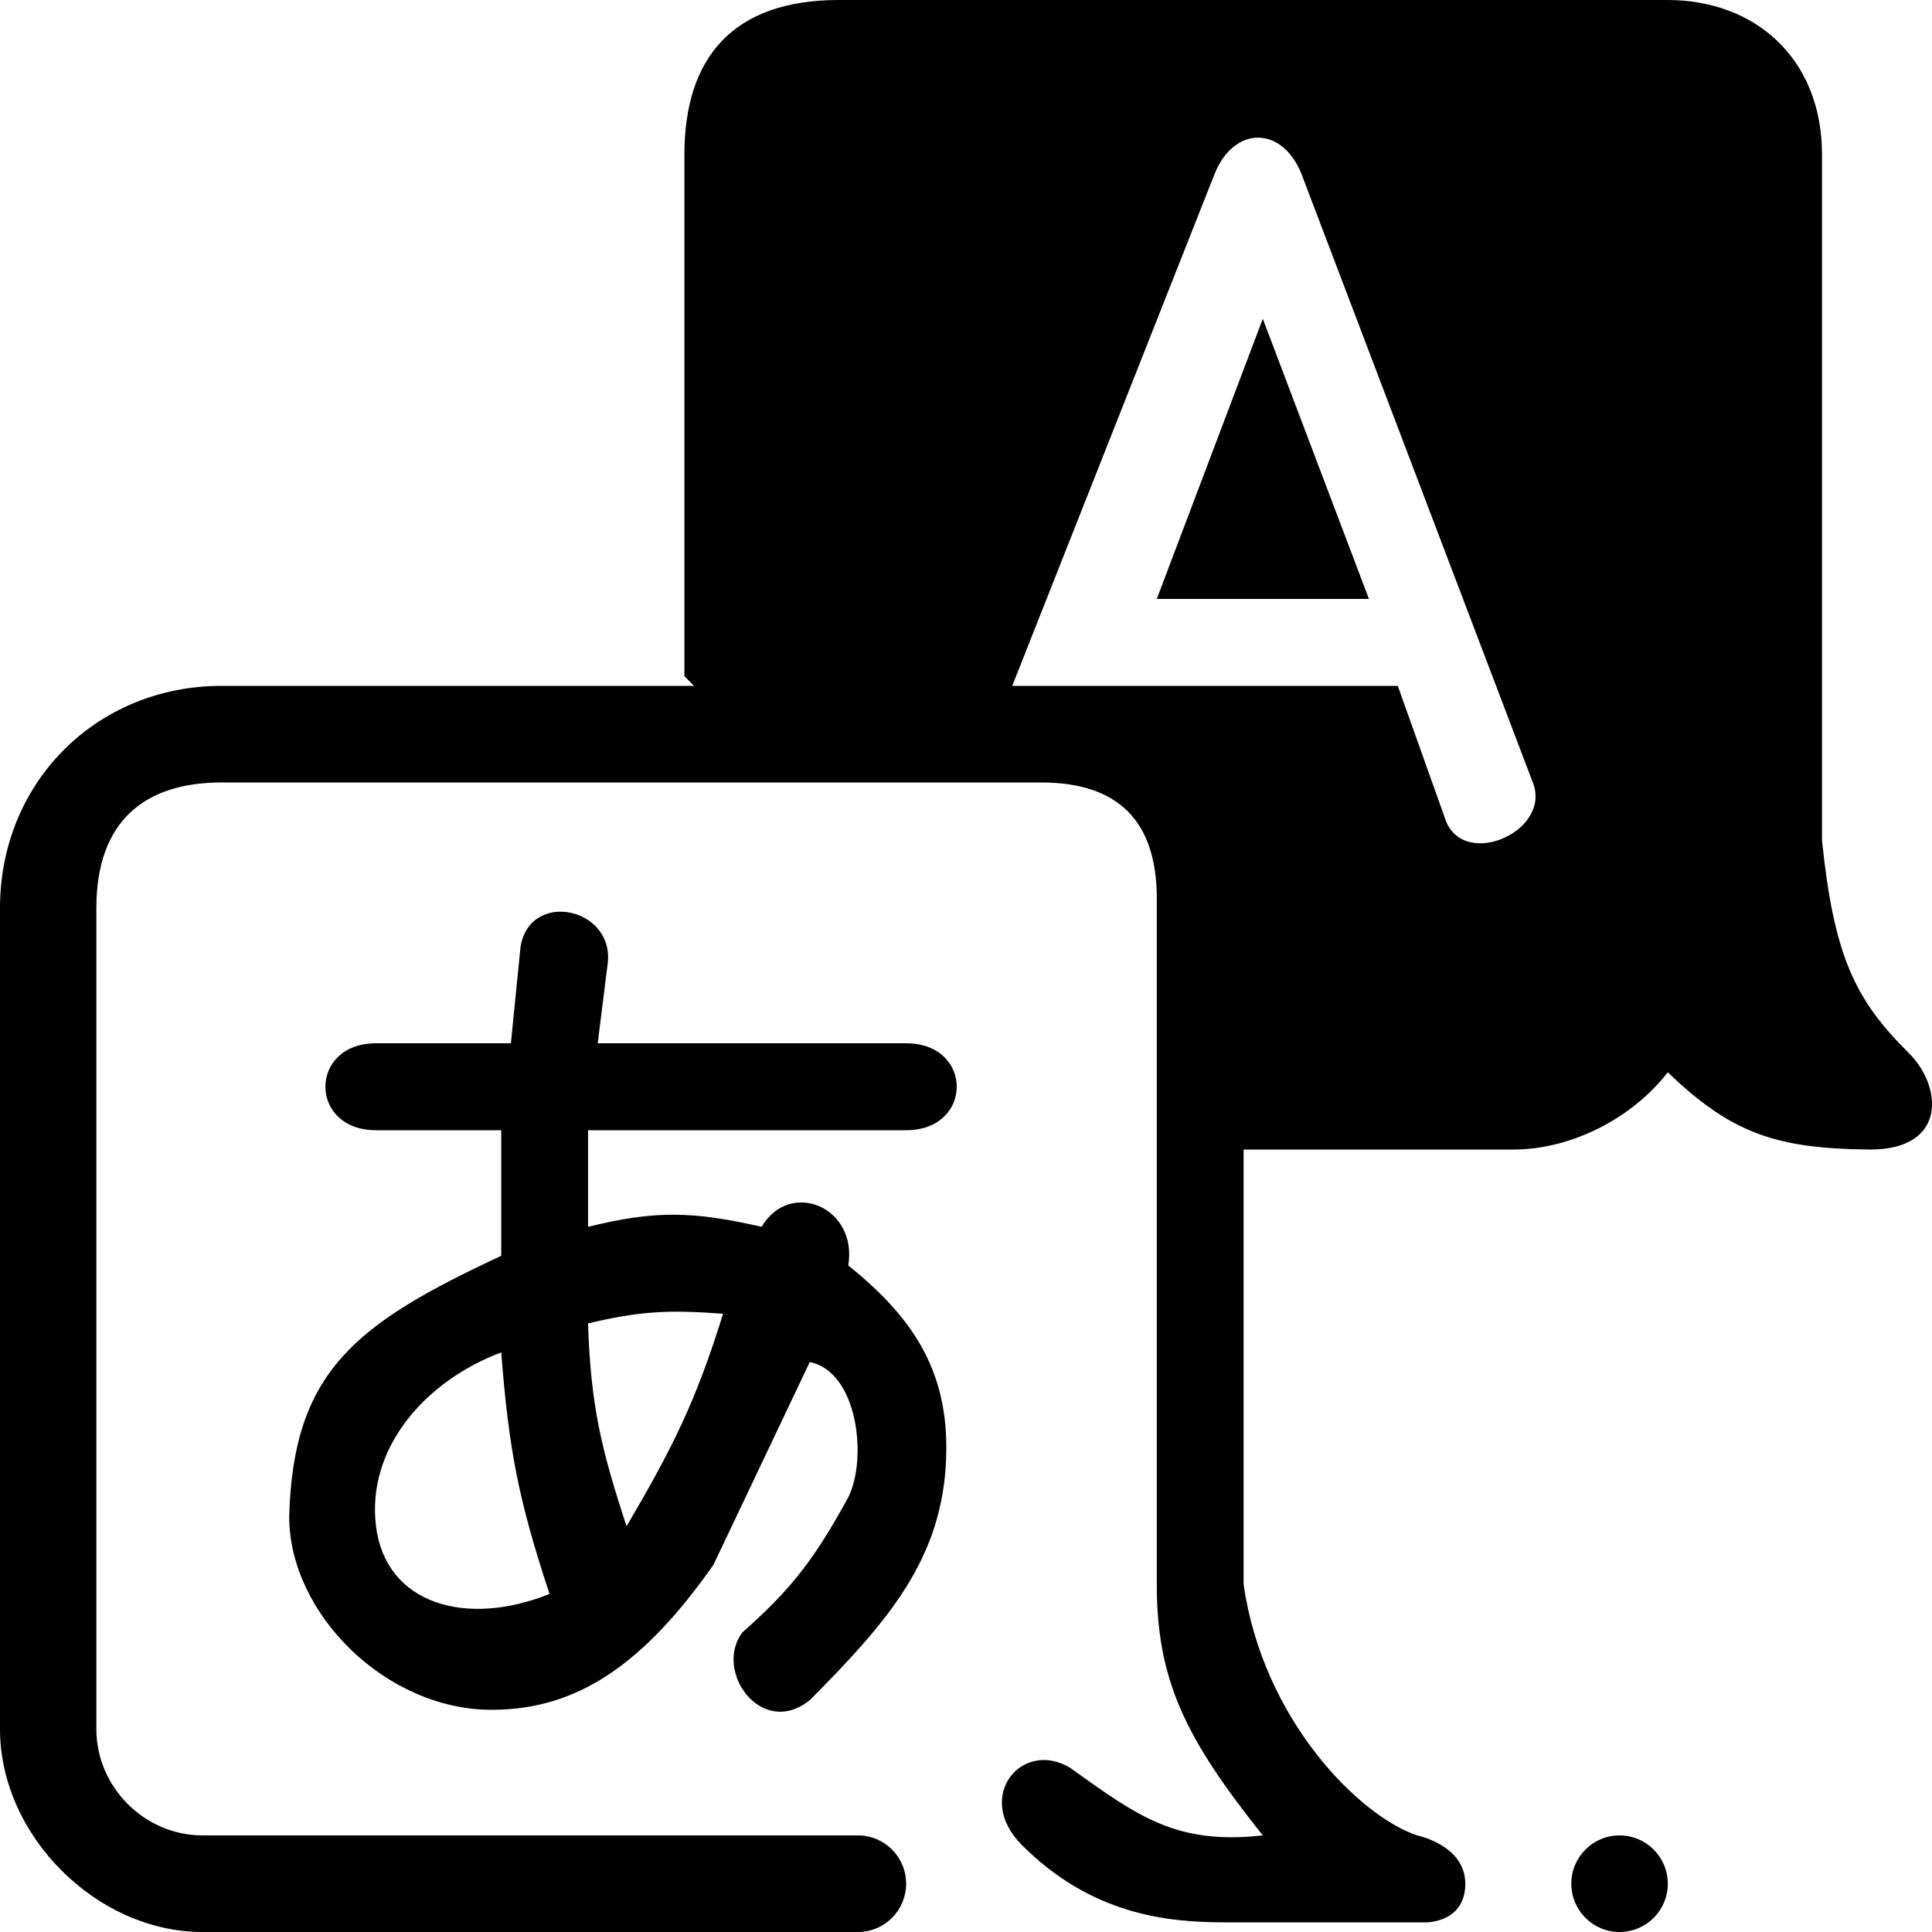 <svg width="16" height="16" viewBox="0 0 16 16" fill="none" xmlns="http://www.w3.org/2000/svg">
<path fill-rule="evenodd" clip-rule="evenodd" d="M8.862 14.64C8.463 14.4 8.063 14.88 8.463 15.28C9.036 15.854 9.66 15.92 10.139 15.92H11.816C11.816 15.92 12.135 15.92 12.135 15.6C12.135 15.28 11.736 15.2 11.736 15.2C11.257 15.04 10.458 14.24 10.299 13.12V9.52H12.534C13.013 9.52 13.517 9.261 13.812 8.88C14.343 9.392 14.719 9.513 15.488 9.52C16.127 9.52 16.087 8.996 15.807 8.72C15.36 8.277 15.188 7.915 15.089 6.96V1.28C15.089 0.48 14.53 0 13.812 0H6.946C6.067 0 5.668 0.48 5.668 1.28V5.6L5.748 5.68H1.836C0.798 5.68 0 6.48 0 7.52V14.32C0 15.2 0.798 16 1.677 16H7.105C7.326 16 7.504 15.821 7.504 15.6C7.504 15.379 7.326 15.2 7.105 15.2H1.677C1.198 15.2 0.798 14.8 0.798 14.32V7.52C0.798 6.8 1.198 6.48 1.836 6.48H8.622C9.261 6.48 9.58 6.8 9.58 7.44V13.12C9.58 13.92 9.82 14.4 10.458 15.2C9.74 15.28 9.421 15.04 8.862 14.64ZM10.059 1.44L8.383 5.68H11.576L11.975 6.8C12.135 7.2 12.853 6.88 12.694 6.48L10.778 1.44C10.618 1.04 10.219 1.04 10.059 1.44Z"
    fill="oklch(67.26% 0.169 46.39deg)"/>
<path d="M13.412 15.2C13.192 15.2 13.013 15.379 13.013 15.6C13.013 15.821 13.192 16 13.412 16C13.633 16 13.812 15.821 13.812 15.6C13.812 15.379 13.633 15.2 13.412 15.2Z" 
    fill="oklch(67.26% 0.169 46.39deg)"/>
<path fill-rule="evenodd" clip-rule="evenodd" d="M4.231 8.64H3.114C2.555 8.64 2.555 9.36 3.114 9.36H4.151V10.4C2.945 10.963 2.427 11.355 2.395 12.56C2.395 13.36 3.193 14.16 4.072 14.16C4.79 14.16 5.336 13.773 5.908 12.96L6.706 11.28C7.105 11.36 7.185 12.08 7.025 12.4C6.737 12.927 6.543 13.169 6.147 13.52C5.908 13.84 6.307 14.4 6.706 14.08C7.345 13.44 7.744 12.96 7.824 12.24C7.904 11.44 7.615 10.953 7.025 10.48C7.105 10 6.546 9.76 6.307 10.16C5.74 10.03 5.424 10.023 4.87 10.16V9.36H7.504C8.063 9.36 8.063 8.64 7.504 8.64H4.95L5.03 8C5.109 7.52 4.391 7.36 4.311 7.84L4.231 8.64ZM3.114 12.64C3.034 12 3.513 11.44 4.151 11.2C4.214 12.007 4.294 12.423 4.551 13.2C3.854 13.481 3.193 13.28 3.114 12.64ZM5.988 10.88C5.541 10.846 5.296 10.858 4.87 10.96C4.892 11.638 4.979 12.002 5.189 12.64C5.573 11.985 5.763 11.606 5.988 10.88Z" 
    fill="oklch(67.26% 0.169 46.39deg)"/>
<path d="M10.458 2.64L9.58 4.96H11.337L10.458 2.64Z" 
    fill="oklch(67.26% 0.169 46.39deg)"/>
</svg>
